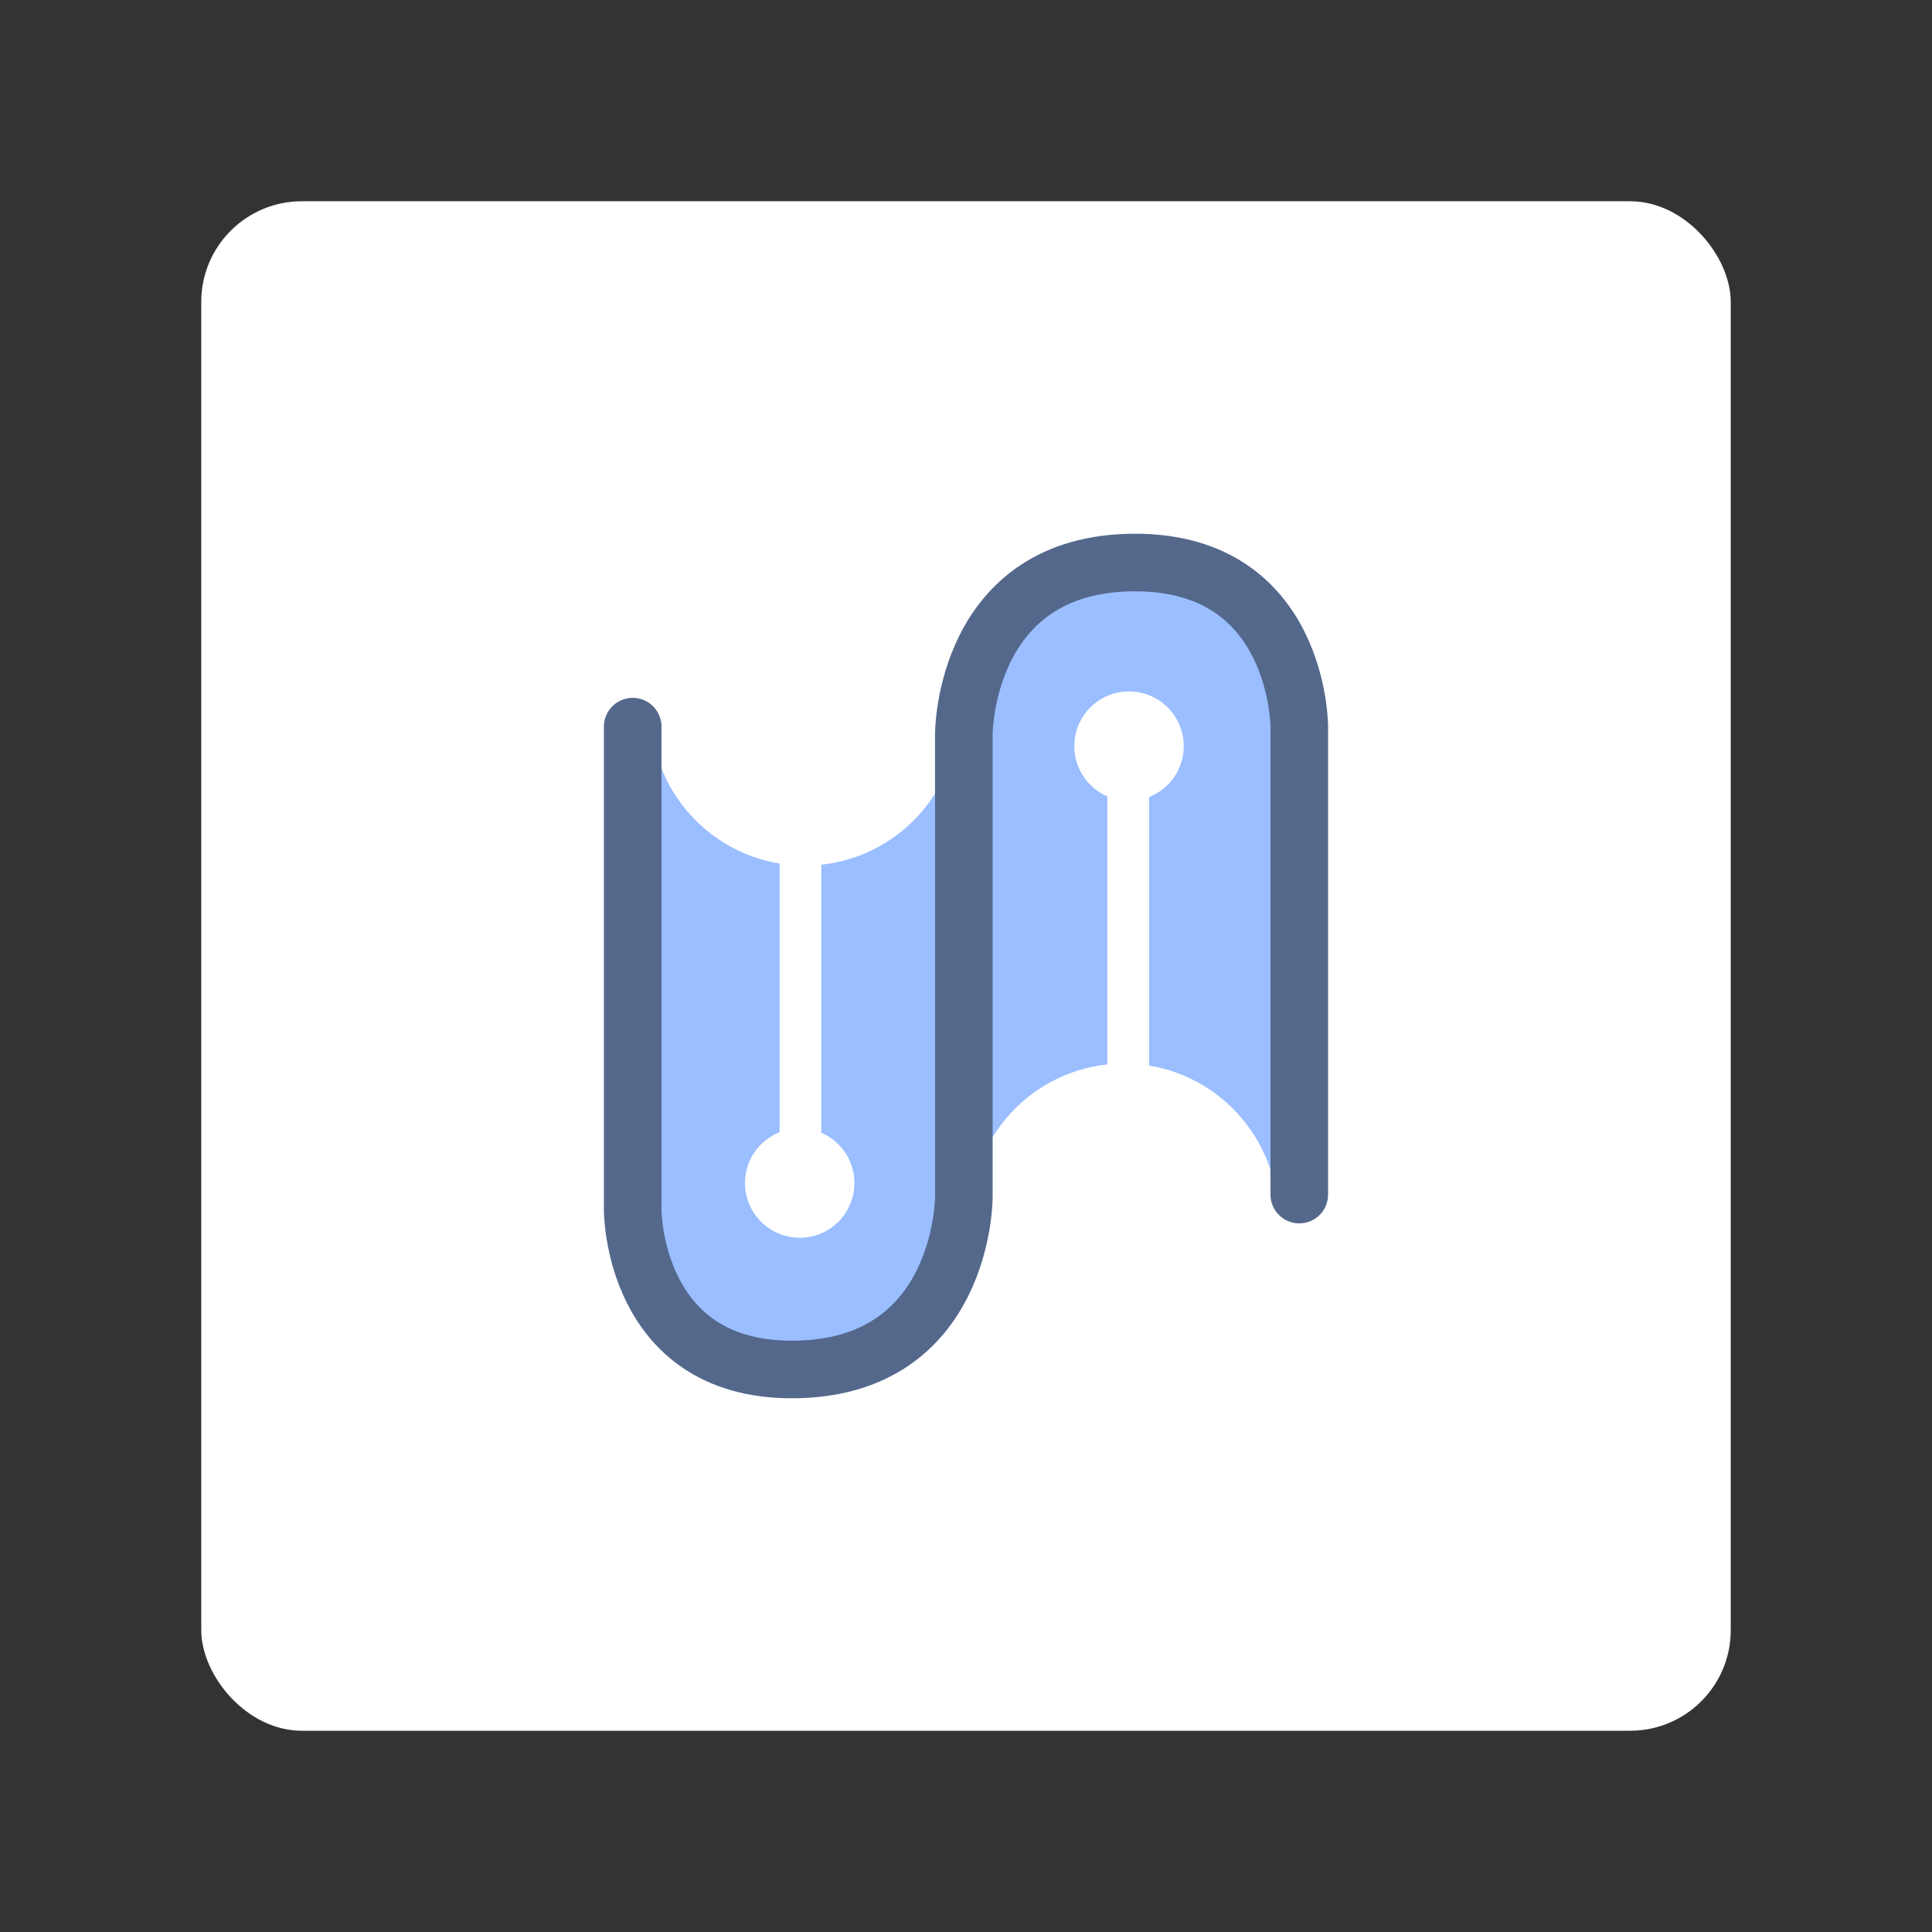 <?xml version="1.0" encoding="UTF-8"?>
<svg version="1.1" viewBox="0 0 192 192" xmlns="http://www.w3.org/2000/svg">
 <rect x="0" y="0" width="192" height="192" fill="#333333" stroke="none"/>
 <rect class="a" x="20" y="20" width="152" height="152" rx="10" style="fill:#fff"/>
 <path d="m62.877 74.932h32.908v49.792l-10.243 10.243h-13.418l-7.701-7.701z" style="fill:#9abeff"/>
 <path d="m95.785 119h33.337v-46.787l-8.472-14.674h-15.872l-8.993 15.39z" style="fill:#9abeff"/>
 <circle cx="79.474" cy="117.57" r="5.437" style="fill:#fff"/>
 <rect x="77.471" y="82.014" width="4.149" height="32.55" style="fill:#fff"/>
 <circle cx="79.97" cy="70.715" r="15.309" style="fill:#fff"/>
 <circle transform="scale(-1)" cx="-112.2" cy="-74.149" r="5.437" style="fill:#fff"/>
 <rect transform="scale(-1)" x="-114.2" y="-109.7" width="4.149" height="32.55" style="fill:#fff"/>
 <circle transform="scale(-1)" cx="-111.7" cy="-121" r="15.309" style="fill:#fff"/>
 <path d="m62.877 72.213v48.075s0 15.81 15.81 15.81c17.098 0 17.098-17.098 17.098-17.098v-46.071s0-17.026 17.026-17.026c16.311 0 16.311 16.311 16.311 16.311v46.501" style="fill:none;stroke-linecap:round;stroke-linejoin:round;stroke-width:5.723;stroke:#54688c"/>
</svg>
